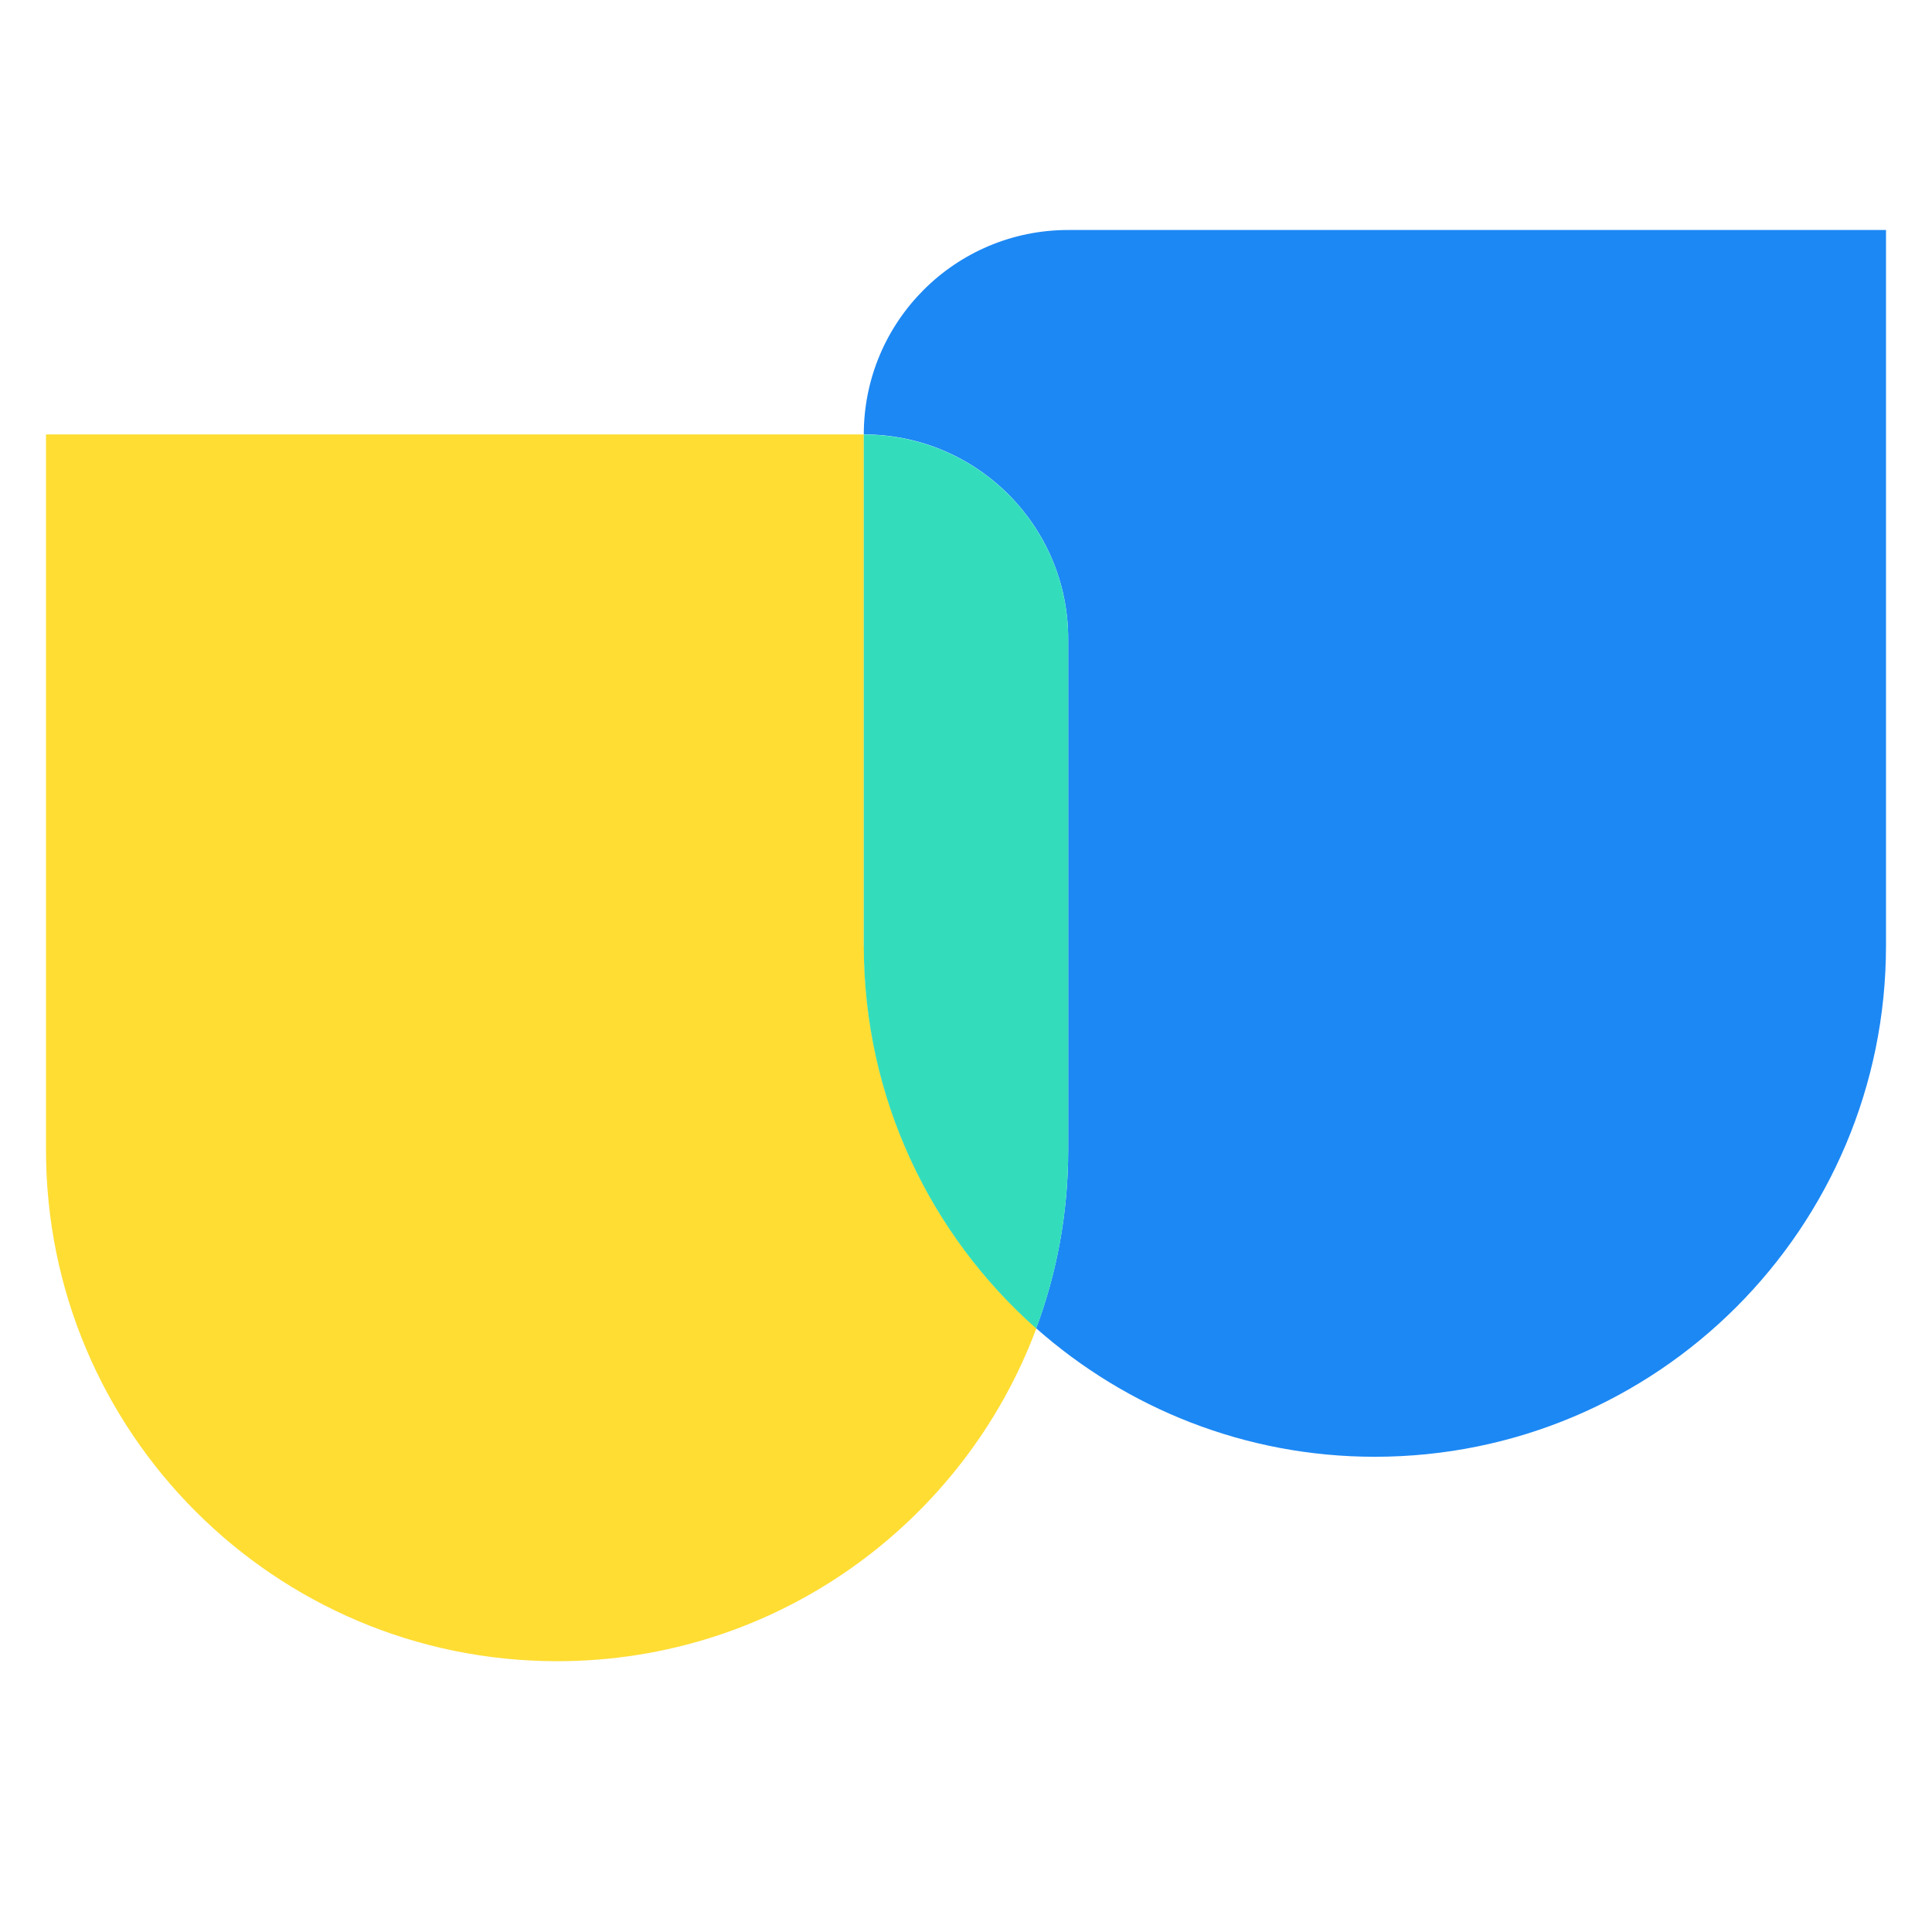 <svg width="42" height="42" viewBox="0 0 42 42" fill="none" xmlns="http://www.w3.org/2000/svg">
<path d="M18.778 20.556V9.444H1V25C1 31.138 5.974 36.113 12.113 36.113C16.886 36.113 20.956 33.1 22.53 28.876C20.231 26.841 18.782 23.869 18.782 20.556H18.778Z" fill="#FFDD33"/>
<path d="M23.222 5C20.766 5 18.778 6.991 18.778 9.444C21.234 9.444 23.222 11.435 23.222 13.887V25C23.222 26.362 22.977 27.668 22.526 28.876C24.488 30.611 27.065 31.669 29.887 31.669C36.026 31.669 41 26.695 41 20.556V5H23.222Z" fill="#1C88F4"/>
<path d="M23.222 13.891C23.222 11.435 21.231 9.447 18.778 9.447V20.56C18.778 23.873 20.228 26.845 22.526 28.88C22.977 27.672 23.222 26.369 23.222 25.004V13.891Z" fill="#33DDBC"/>
</svg>
